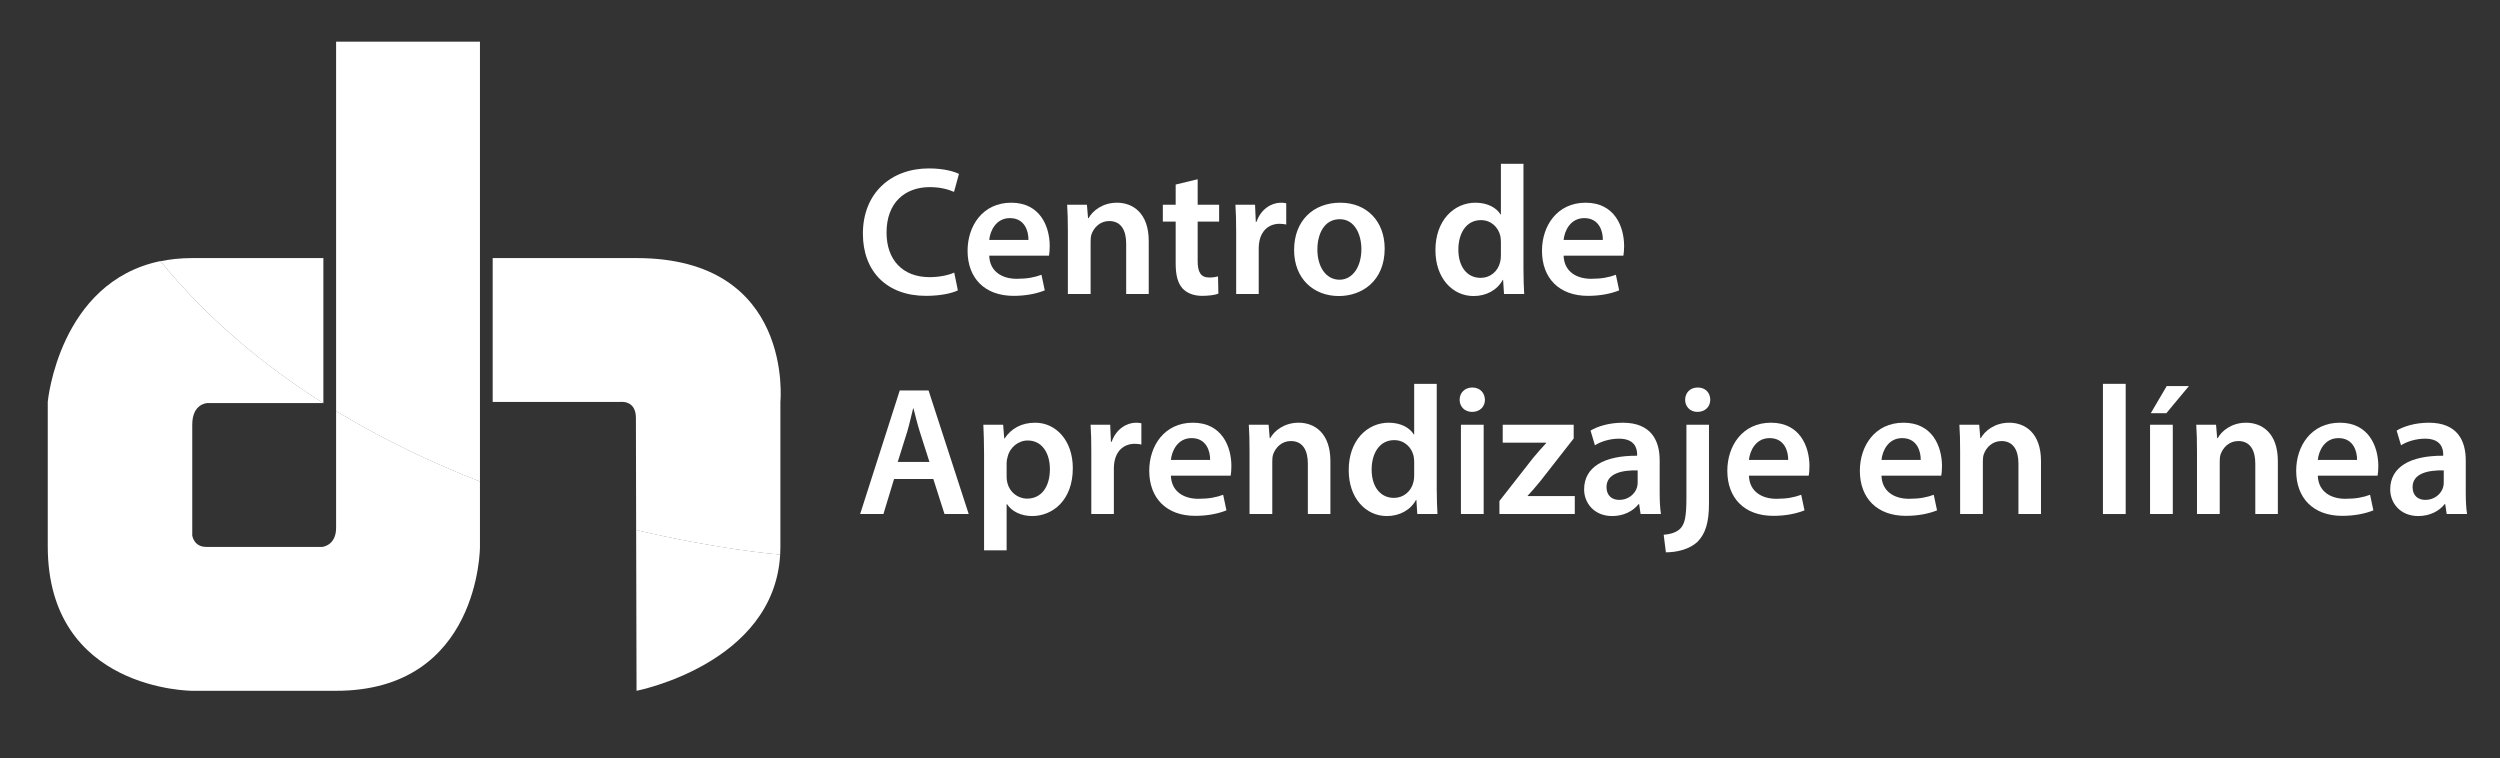 <?xml version="1.0" encoding="utf-8"?>
<!-- Generator: Adobe Illustrator 21.0.0, SVG Export Plug-In . SVG Version: 6.00 Build 0)  -->
<svg version="1.1" id="Layer_1" xmlns="http://www.w3.org/2000/svg" xmlns:xlink="http://www.w3.org/1999/xlink" x="0px" y="0px"
	 viewBox="0 0 300 91" enable-background="new 0 0 300 91" xml:space="preserve">
<rect x="0" y="0" width="300" height="91" fill="#333333" stroke="none"/>
<g>
	<g>
		<path fill="#FFFFFF" d="M5.731,48.217c0,0,0,0,0,17.339c0,17.339,17.339,17.339,17.339,17.339s0,0,17.262,0
			c17.262,0,17.262-17.263,17.262-17.263v-7.857c-5.684-2.227-11.566-5.003-17.262-8.459c0,7.633,0,13.364,0,14.024
			c0,2.158-1.68,2.291-1.68,2.291s-12.393,0-13.901,0c-1.509,0-1.681-1.375-1.681-1.375s0-10.713,0-13.291
			c0-2.578,1.833-2.597,1.833-2.597h13.901c-7.119-4.5-13.89-10.094-19.551-17.038C7.069,33.85,5.731,48.217,5.731,48.217z"/>
		<path fill="#FFFFFF" d="M93.619,66.544c-0.738-0.06-7.621-0.662-17.281-2.949c0.021,9.054,0.047,19.3,0.047,19.3
			S92.884,79.68,93.619,66.544z"/>
	</g>
	<g>
		<path fill="#FFFFFF" d="M57.595,5H40.332c0,0,0,27.044,0,44.331c5.696,3.455,11.578,6.232,17.263,8.459V5z"/>
		<path fill="#FFFFFF" d="M38.804,48.385L38.804,48.385l0.001-17.415c0,0,0,0-15.735,0c-1.379,0-2.647,0.135-3.817,0.377
			C24.915,38.291,31.685,43.885,38.804,48.385z"/>
		<path fill="#FFFFFF" d="M93.647,65.647c0-13.901,0-17.415,0-17.415S95.346,30.97,76.385,30.97c-14.648,0-16.966,0-17.262,0v17.262
			h15.276c0,0,1.91-0.286,1.91,1.91c0,0.925,0.014,6.882,0.029,13.468c9.66,2.287,16.543,2.889,17.281,2.948
			C93.636,66.259,93.647,65.957,93.647,65.647z"/>
	</g>
</g>
<g>
	<rect x="102.755" y="19.663" fill="none" width="195.227" height="76.255"/>
	<path fill="#FFFFFF" d="M114.945,34.842c-0.638,0.33-2.046,0.66-3.829,0.66c-4.709,0-7.569-2.949-7.569-7.459
		c0-4.884,3.389-7.833,7.921-7.833c1.782,0,3.058,0.374,3.608,0.66l-0.594,2.156c-0.704-0.308-1.672-0.572-2.904-0.572
		c-3.015,0-5.193,1.892-5.193,5.457c0,3.256,1.915,5.347,5.171,5.347c1.1,0,2.244-0.22,2.948-0.55L114.945,34.842z"/>
	<path fill="#FFFFFF" d="M118.706,30.684c0.066,1.936,1.584,2.772,3.3,2.772c1.254,0,2.156-0.176,2.97-0.484l0.396,1.871
		c-0.924,0.374-2.2,0.66-3.74,0.66c-3.477,0-5.523-2.134-5.523-5.413c0-2.97,1.804-5.765,5.237-5.765
		c3.477,0,4.621,2.86,4.621,5.215c0,0.506-0.044,0.902-0.088,1.144H118.706z M123.414,28.792c0.022-0.99-0.418-2.619-2.222-2.619
		c-1.672,0-2.376,1.518-2.486,2.619H123.414z"/>
	<path fill="#FFFFFF" d="M128.144,27.757c0-1.232-0.022-2.267-0.088-3.19h2.376l0.132,1.606h0.066
		c0.462-0.836,1.628-1.848,3.411-1.848c1.87,0,3.807,1.21,3.807,4.599v6.359h-2.707v-6.051c0-1.541-0.572-2.707-2.046-2.707
		c-1.078,0-1.826,0.77-2.112,1.584c-0.088,0.242-0.11,0.572-0.11,0.88v6.293h-2.729V27.757z"/>
	<path fill="#FFFFFF" d="M143.72,21.508v3.059h2.574v2.024h-2.574v4.731c0,1.298,0.352,1.98,1.386,1.98
		c0.462,0,0.814-0.066,1.056-0.132l0.044,2.068c-0.396,0.154-1.1,0.264-1.958,0.264c-0.99,0-1.826-0.33-2.332-0.88
		c-0.572-0.616-0.836-1.584-0.836-2.992v-5.039h-1.54v-2.024h1.54v-2.42L143.72,21.508z"/>
	<path fill="#FFFFFF" d="M148.34,28.021c0-1.452-0.022-2.486-0.088-3.454h2.354l0.088,2.046h0.088
		c0.528-1.518,1.782-2.288,2.927-2.288c0.264,0,0.418,0.022,0.638,0.066v2.552c-0.22-0.044-0.462-0.088-0.792-0.088
		c-1.298,0-2.179,0.836-2.42,2.046c-0.045,0.242-0.089,0.528-0.089,0.836v5.545h-2.706V28.021z"/>
	<path fill="#FFFFFF" d="M166.161,29.825c0,3.939-2.772,5.699-5.501,5.699c-3.036,0-5.368-2.09-5.368-5.523
		c0-3.521,2.31-5.677,5.544-5.677C164.027,24.325,166.161,26.569,166.161,29.825z M158.086,29.936c0,2.068,1.012,3.63,2.662,3.63
		c1.541,0,2.619-1.518,2.619-3.674c0-1.672-0.748-3.587-2.597-3.587C158.856,26.305,158.086,28.153,158.086,29.936z"/>
	<path fill="#FFFFFF" d="M182.815,19.66v12.607c0,1.101,0.044,2.289,0.088,3.015h-2.421l-0.109-1.694h-0.044
		c-0.639,1.188-1.937,1.937-3.499,1.937c-2.553,0-4.576-2.179-4.576-5.479c-0.022-3.586,2.222-5.721,4.796-5.721
		c1.475,0,2.53,0.616,3.015,1.408h0.044V19.66H182.815z M180.108,29.033c0-0.22-0.021-0.484-0.065-0.704
		c-0.242-1.056-1.101-1.914-2.333-1.914c-1.738,0-2.706,1.54-2.706,3.542c0,1.958,0.968,3.388,2.685,3.388
		c1.1,0,2.068-0.748,2.332-1.914c0.066-0.242,0.088-0.506,0.088-0.792V29.033z"/>
	<path fill="#FFFFFF" d="M187.632,30.684c0.066,1.936,1.585,2.772,3.301,2.772c1.254,0,2.156-0.176,2.971-0.484l0.396,1.871
		c-0.924,0.374-2.2,0.66-3.74,0.66c-3.477,0-5.522-2.134-5.522-5.413c0-2.97,1.804-5.765,5.236-5.765
		c3.477,0,4.621,2.86,4.621,5.215c0,0.506-0.044,0.902-0.089,1.144H187.632z M192.341,28.792c0.022-0.99-0.418-2.619-2.223-2.619
		c-1.672,0-2.376,1.518-2.486,2.619H192.341z"/>
	<path fill="#FFFFFF" d="M107.288,57.48l-1.276,4.202h-2.794l4.753-14.83h3.455l4.818,14.83h-2.904l-1.342-4.202H107.288z
		 M111.534,55.434l-1.166-3.652c-0.286-0.902-0.528-1.914-0.748-2.772h-0.044c-0.22,0.858-0.44,1.893-0.704,2.772l-1.144,3.652
		H111.534z"/>
	<path fill="#FFFFFF" d="M118.089,54.532c0-1.408-0.044-2.553-0.088-3.564h2.376l0.132,1.649h0.044
		c0.792-1.21,2.046-1.892,3.675-1.892c2.464,0,4.51,2.112,4.51,5.456c0,3.873-2.442,5.743-4.885,5.743
		c-1.342,0-2.464-0.572-3.014-1.431h-0.044v5.545h-2.707V54.532z M120.795,57.194c0,0.264,0.022,0.506,0.088,0.748
		c0.264,1.1,1.232,1.892,2.376,1.892c1.716,0,2.729-1.43,2.729-3.542c0-1.893-0.924-3.433-2.663-3.433
		c-1.122,0-2.156,0.814-2.42,2.003c-0.066,0.22-0.11,0.462-0.11,0.682V57.194z"/>
	<path fill="#FFFFFF" d="M130.958,54.422c0-1.452-0.022-2.486-0.088-3.454h2.354l0.088,2.046h0.088
		c0.528-1.519,1.782-2.288,2.926-2.288c0.264,0,0.418,0.021,0.638,0.065v2.553c-0.22-0.044-0.462-0.088-0.792-0.088
		c-1.298,0-2.178,0.836-2.42,2.046c-0.044,0.242-0.088,0.528-0.088,0.836v5.545h-2.707V54.422z"/>
	<path fill="#FFFFFF" d="M140.507,57.084c0.066,1.937,1.584,2.772,3.3,2.772c1.254,0,2.156-0.176,2.97-0.484l0.396,1.87
		c-0.924,0.374-2.201,0.66-3.741,0.66c-3.477,0-5.523-2.134-5.523-5.412c0-2.971,1.804-5.765,5.237-5.765
		c3.477,0,4.621,2.86,4.621,5.215c0,0.506-0.044,0.901-0.088,1.144H140.507z M145.215,55.192c0.022-0.99-0.418-2.619-2.222-2.619
		c-1.672,0-2.376,1.519-2.486,2.619H145.215z"/>
	<path fill="#FFFFFF" d="M149.944,54.158c0-1.232-0.022-2.267-0.088-3.19h2.376l0.133,1.605h0.065
		c0.462-0.836,1.628-1.848,3.41-1.848c1.871,0,3.807,1.21,3.807,4.599v6.358h-2.706v-6.051c0-1.54-0.572-2.706-2.046-2.706
		c-1.078,0-1.827,0.77-2.112,1.584c-0.089,0.242-0.11,0.572-0.11,0.88v6.293h-2.729V54.158z"/>
	<path fill="#FFFFFF" d="M172.408,46.061v12.607c0,1.101,0.044,2.288,0.088,3.015h-2.421l-0.109-1.694h-0.044
		c-0.639,1.188-1.937,1.937-3.499,1.937c-2.553,0-4.576-2.179-4.576-5.479c-0.022-3.587,2.222-5.721,4.796-5.721
		c1.475,0,2.531,0.616,3.015,1.408h0.044v-6.073H172.408z M169.701,55.434c0-0.22-0.021-0.483-0.065-0.704
		c-0.242-1.056-1.101-1.914-2.333-1.914c-1.738,0-2.706,1.54-2.706,3.543c0,1.958,0.968,3.388,2.685,3.388
		c1.1,0,2.068-0.748,2.332-1.914c0.066-0.242,0.088-0.506,0.088-0.792V55.434z"/>
	<path fill="#FFFFFF" d="M178.193,47.975c0,0.814-0.595,1.452-1.541,1.452c-0.901,0-1.496-0.638-1.496-1.452
		c0-0.836,0.616-1.474,1.519-1.474C177.599,46.501,178.171,47.139,178.193,47.975z M175.311,61.683V50.968h2.729v10.715H175.311z"/>
	<path fill="#FFFFFF" d="M179.931,60.12l4.026-5.148c0.55-0.66,1.012-1.188,1.584-1.804v-0.044h-5.215v-2.156h8.516v1.649
		l-3.938,5.039c-0.528,0.638-1.034,1.254-1.585,1.826v0.044h5.655v2.156h-9.043V60.12z"/>
	<path fill="#FFFFFF" d="M196.872,61.683l-0.177-1.188h-0.065c-0.66,0.837-1.782,1.431-3.169,1.431c-2.156,0-3.366-1.563-3.366-3.19
		c0-2.706,2.398-4.07,6.359-4.049V54.51c0-0.704-0.286-1.87-2.179-1.87c-1.057,0-2.156,0.33-2.883,0.792l-0.527-1.76
		c0.792-0.484,2.178-0.946,3.872-0.946c3.433,0,4.423,2.178,4.423,4.511v3.872c0,0.968,0.044,1.914,0.154,2.574H196.872z
		 M196.52,56.446c-1.914-0.044-3.74,0.374-3.74,2.002c0,1.057,0.682,1.54,1.54,1.54c1.078,0,1.87-0.704,2.112-1.474
		c0.066-0.198,0.088-0.418,0.088-0.595V56.446z"/>
	<path fill="#FFFFFF" d="M199.643,64.169c0.88-0.066,1.584-0.308,2.024-0.771c0.506-0.55,0.704-1.386,0.704-3.718v-8.713h2.706
		v9.482c0,2.223-0.418,3.608-1.387,4.577c-0.945,0.88-2.442,1.254-3.784,1.254L199.643,64.169z M205.231,47.975
		c0,0.792-0.572,1.452-1.541,1.452c-0.901,0-1.474-0.66-1.474-1.452c0-0.836,0.594-1.474,1.518-1.474
		C204.659,46.501,205.231,47.139,205.231,47.975z"/>
	<path fill="#FFFFFF" d="M209.872,57.084c0.066,1.937,1.585,2.772,3.301,2.772c1.254,0,2.156-0.176,2.971-0.484l0.396,1.87
		c-0.924,0.374-2.2,0.66-3.74,0.66c-3.477,0-5.522-2.134-5.522-5.412c0-2.971,1.804-5.765,5.236-5.765
		c3.477,0,4.621,2.86,4.621,5.215c0,0.506-0.044,0.901-0.089,1.144H209.872z M214.581,55.192c0.022-0.99-0.418-2.619-2.223-2.619
		c-1.672,0-2.376,1.519-2.486,2.619H214.581z"/>
	<path fill="#FFFFFF" d="M225.777,57.084c0.066,1.937,1.585,2.772,3.301,2.772c1.254,0,2.156-0.176,2.971-0.484l0.396,1.87
		c-0.924,0.374-2.2,0.66-3.74,0.66c-3.477,0-5.522-2.134-5.522-5.412c0-2.971,1.804-5.765,5.236-5.765
		c3.477,0,4.621,2.86,4.621,5.215c0,0.506-0.044,0.901-0.089,1.144H225.777z M230.486,55.192c0.021-0.99-0.418-2.619-2.223-2.619
		c-1.672,0-2.376,1.519-2.486,2.619H230.486z"/>
	<path fill="#FFFFFF" d="M235.215,54.158c0-1.232-0.021-2.267-0.088-3.19h2.376l0.132,1.605h0.066
		c0.462-0.836,1.628-1.848,3.41-1.848c1.871,0,3.807,1.21,3.807,4.599v6.358h-2.706v-6.051c0-1.54-0.572-2.706-2.046-2.706
		c-1.078,0-1.826,0.77-2.112,1.584c-0.089,0.242-0.11,0.572-0.11,0.88v6.293h-2.729V54.158z"/>
	<path fill="#FFFFFF" d="M252.353,46.061h2.729v15.622h-2.729V46.061z"/>
	<path fill="#FFFFFF" d="M258.006,61.683V50.968h2.729v10.715H258.006z M262.671,46.324l-2.707,3.257h-1.87l1.914-3.257H262.671z"/>
	<path fill="#FFFFFF" d="M263.638,54.158c0-1.232-0.021-2.267-0.088-3.19h2.376l0.133,1.605h0.065
		c0.462-0.836,1.628-1.848,3.41-1.848c1.871,0,3.807,1.21,3.807,4.599v6.358h-2.706v-6.051c0-1.54-0.572-2.706-2.046-2.706
		c-1.078,0-1.827,0.77-2.112,1.584c-0.089,0.242-0.11,0.572-0.11,0.88v6.293h-2.729V54.158z"/>
	<path fill="#FFFFFF" d="M278.136,57.084c0.066,1.937,1.585,2.772,3.301,2.772c1.254,0,2.156-0.176,2.971-0.484l0.396,1.87
		c-0.924,0.374-2.2,0.66-3.74,0.66c-3.477,0-5.522-2.134-5.522-5.412c0-2.971,1.804-5.765,5.236-5.765
		c3.477,0,4.621,2.86,4.621,5.215c0,0.506-0.044,0.901-0.089,1.144H278.136z M282.845,55.192c0.022-0.99-0.418-2.619-2.223-2.619
		c-1.672,0-2.376,1.519-2.486,2.619H282.845z"/>
	<path fill="#FFFFFF" d="M293.603,61.683l-0.177-1.188h-0.065c-0.66,0.837-1.782,1.431-3.169,1.431c-2.156,0-3.366-1.563-3.366-3.19
		c0-2.706,2.398-4.07,6.359-4.049V54.51c0-0.704-0.286-1.87-2.179-1.87c-1.057,0-2.156,0.33-2.883,0.792l-0.527-1.76
		c0.792-0.484,2.178-0.946,3.872-0.946c3.433,0,4.423,2.178,4.423,4.511v3.872c0,0.968,0.044,1.914,0.154,2.574H293.603z
		 M293.25,56.446c-1.914-0.044-3.74,0.374-3.74,2.002c0,1.057,0.682,1.54,1.54,1.54c1.078,0,1.87-0.704,2.112-1.474
		c0.066-0.198,0.088-0.418,0.088-0.595V56.446z"/>
</g>
<g>
</g>
<g>
</g>
<g>
</g>
<g>
</g>
<g>
</g>
</svg>
